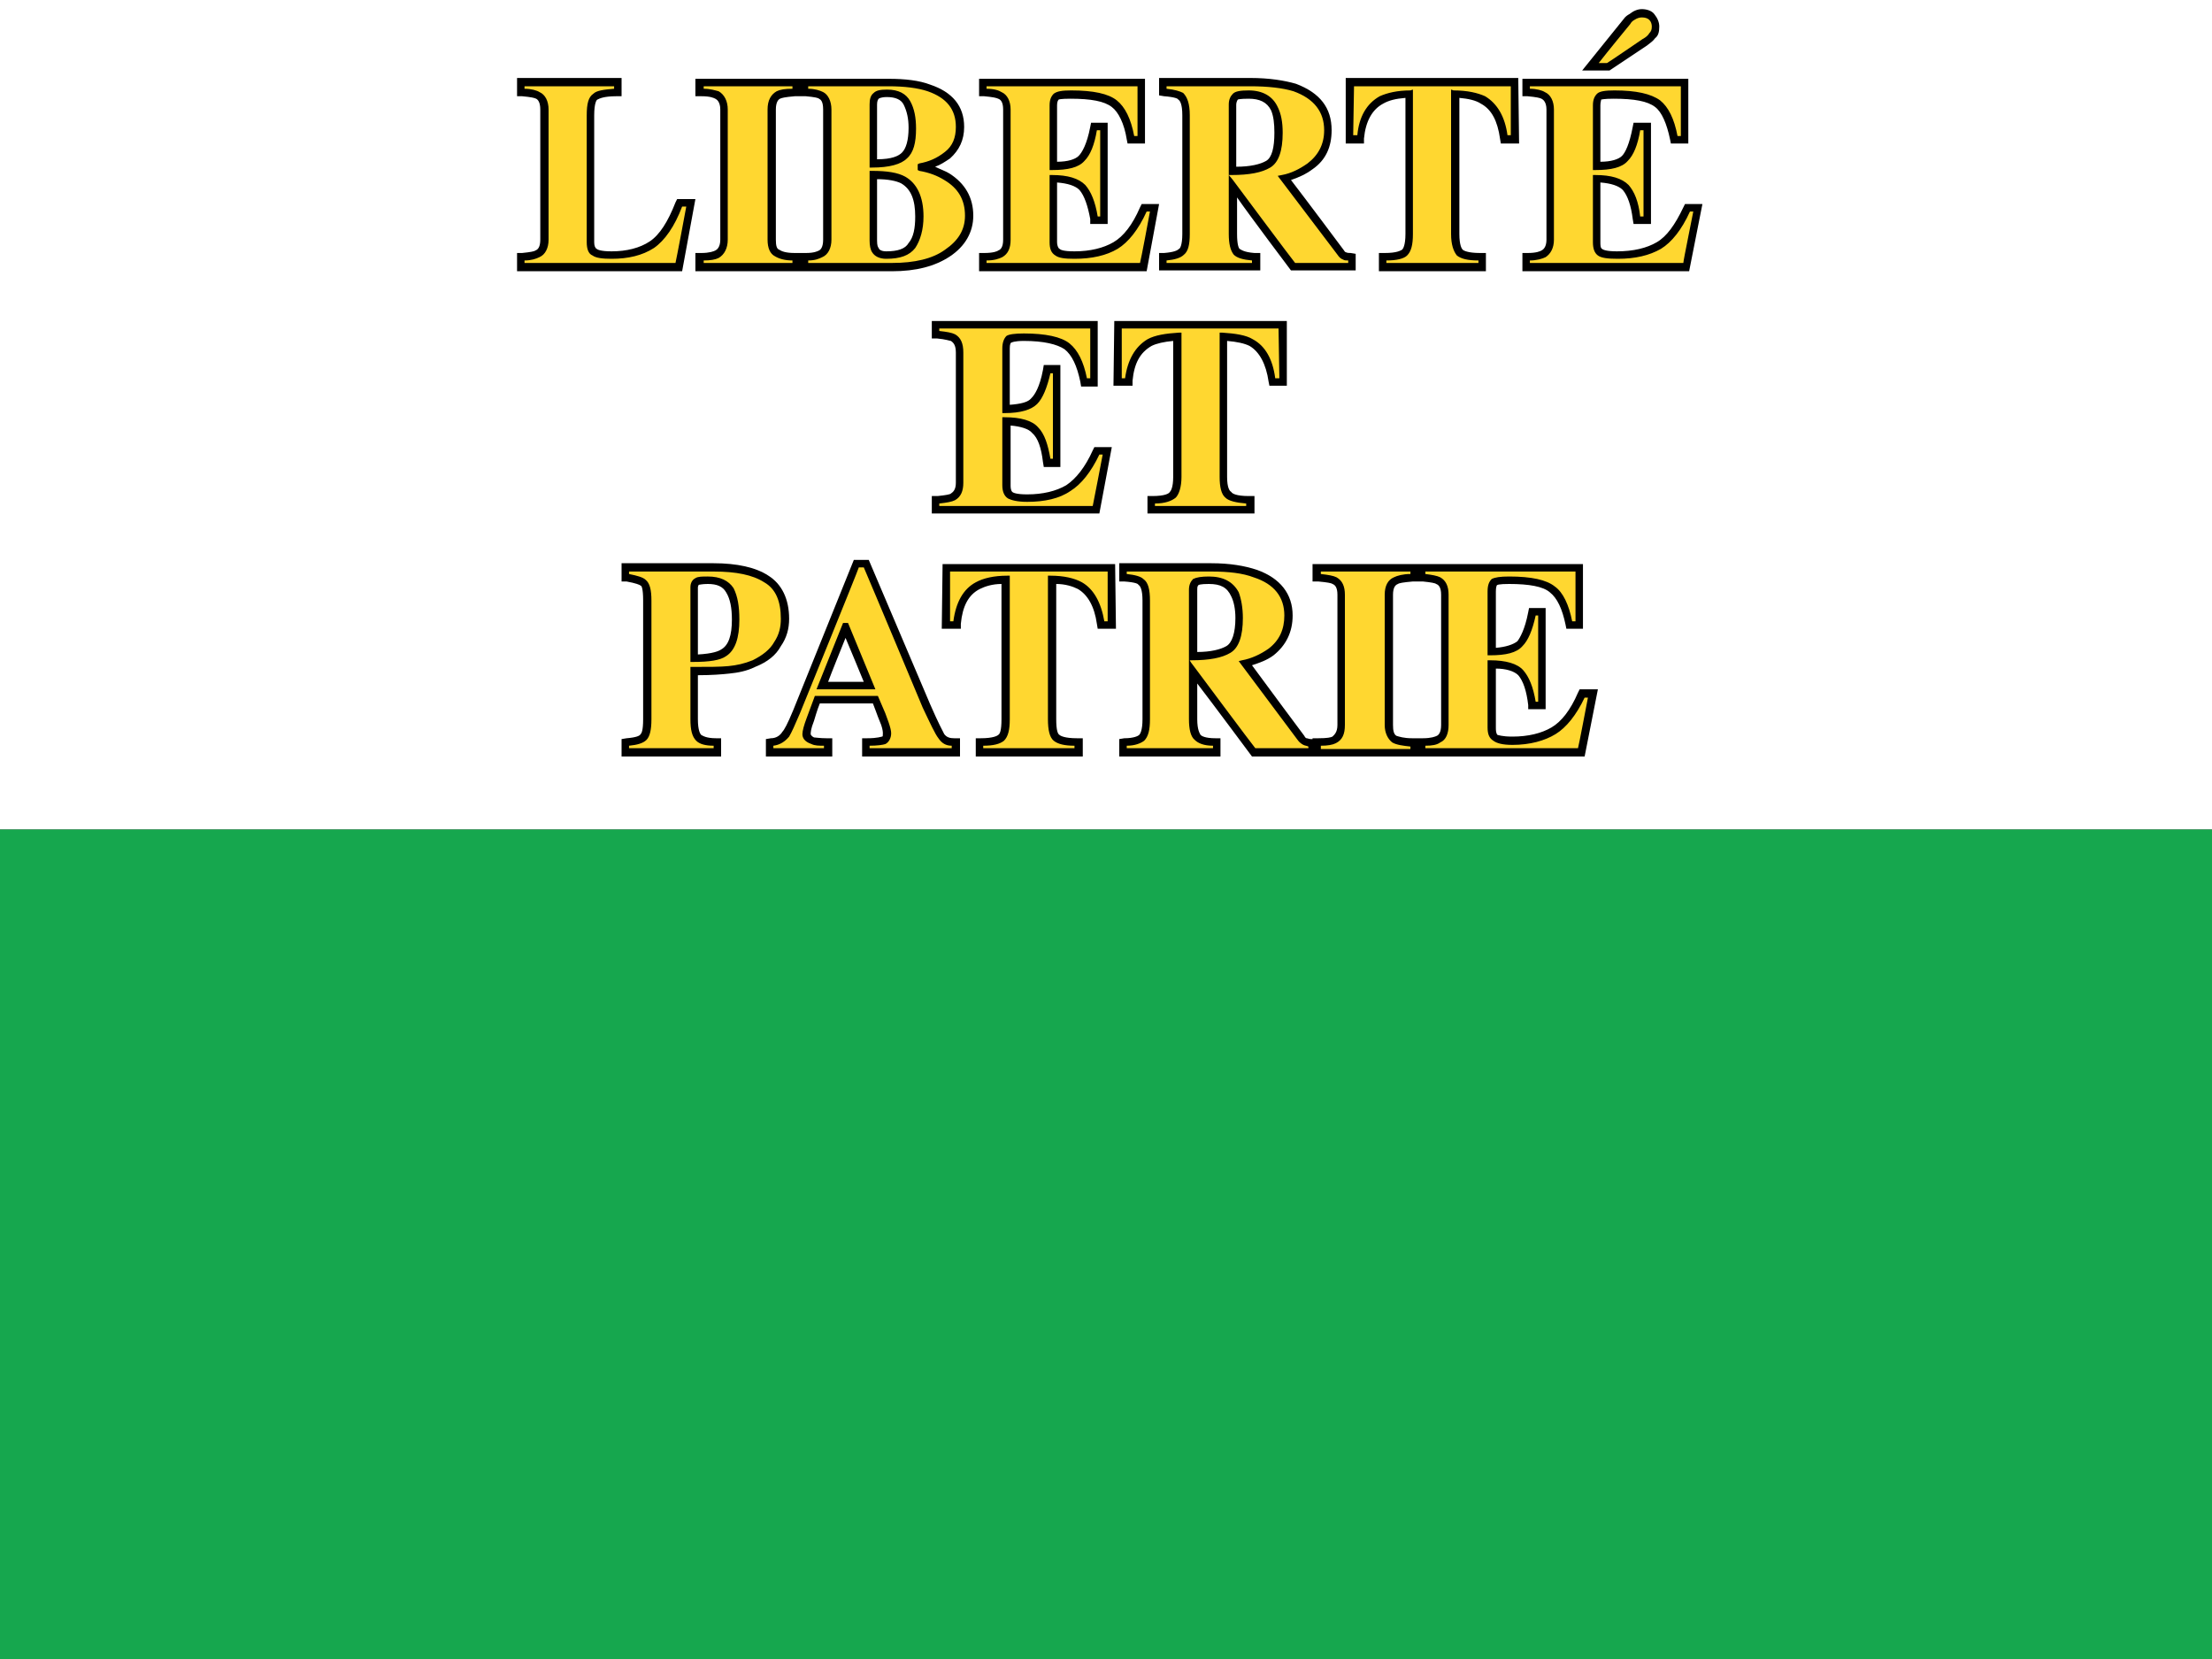 <?xml version="1.0"?>
<svg xmlns="http://www.w3.org/2000/svg" xmlns:xlink="http://www.w3.org/1999/xlink" version="1.1" width="480" height="360" viewBox="0 0 480 360">
<rect x="0" y="0" width="480" height="360" fill="#333333" stroke="none"/>
<!-- Generated by Kreative Vexillo v1.0 -->
<style>
.black{fill:rgb(0,0,0);}
.green{fill:rgb(22,167,78);}
.white{fill:rgb(255,255,255);}
.yellow{fill:rgb(255,215,48);}
</style>
<defs>
<path id="tf" d="M -0.701 -0.396 V -0.393 C -0.693 -0.393 -0.686 -0.391 -0.683 -0.389 C -0.676 -0.386 -0.672 -0.378 -0.672 -0.368 V -0.211 C -0.672 -0.201 -0.676 -0.193 -0.683 -0.19 C -0.687 -0.188 -0.693 -0.186 -0.701 -0.186 V -0.183 H -0.519 C -0.518 -0.187 -0.507 -0.245 -0.506 -0.251 H -0.511 C -0.52 -0.227 -0.532 -0.21 -0.545 -0.201 C -0.559 -0.192 -0.576 -0.188 -0.596 -0.188 C -0.607 -0.188 -0.615 -0.189 -0.619 -0.192 C -0.624 -0.194 -0.626 -0.2 -0.626 -0.208 V -0.361 C -0.626 -0.375 -0.624 -0.383 -0.618 -0.387 C -0.614 -0.391 -0.605 -0.392 -0.593 -0.393 V -0.396 H -0.701 V -0.396 L -0.701 -0.396 Z M -0.485 -0.396 V -0.393 C -0.477 -0.393 -0.471 -0.391 -0.467 -0.39 C -0.46 -0.386 -0.456 -0.378 -0.456 -0.368 V -0.211 C -0.456 -0.201 -0.46 -0.193 -0.467 -0.189 C -0.471 -0.187 -0.477 -0.186 -0.485 -0.186 V -0.183 H -0.378 V -0.186 C -0.387 -0.186 -0.394 -0.188 -0.399 -0.191 C -0.405 -0.194 -0.408 -0.201 -0.408 -0.211 V -0.368 C -0.408 -0.379 -0.404 -0.386 -0.397 -0.39 C -0.393 -0.392 -0.387 -0.393 -0.378 -0.393 V -0.396 H -0.485 Z M -0.359 -0.396 V -0.393 C -0.351 -0.393 -0.345 -0.391 -0.341 -0.389 C -0.335 -0.386 -0.331 -0.378 -0.331 -0.368 V -0.211 C -0.331 -0.201 -0.335 -0.193 -0.342 -0.19 C -0.346 -0.188 -0.351 -0.186 -0.359 -0.186 V -0.183 H -0.258 C -0.231 -0.183 -0.209 -0.188 -0.194 -0.199 C -0.178 -0.21 -0.17 -0.223 -0.17 -0.24 C -0.17 -0.259 -0.178 -0.273 -0.195 -0.283 C -0.203 -0.288 -0.213 -0.292 -0.225 -0.294 L -0.227 -0.295 V -0.302 L -0.225 -0.303 C -0.214 -0.305 -0.204 -0.309 -0.194 -0.317 C -0.185 -0.324 -0.181 -0.334 -0.181 -0.347 C -0.181 -0.368 -0.192 -0.382 -0.215 -0.39 C -0.227 -0.394 -0.243 -0.396 -0.262 -0.396 H -0.359 V -0.396 Z M -0.285 -0.374 C -0.285 -0.38 -0.284 -0.385 -0.28 -0.388 C -0.277 -0.391 -0.272 -0.392 -0.264 -0.392 C -0.25 -0.392 -0.241 -0.387 -0.236 -0.378 C -0.231 -0.369 -0.229 -0.358 -0.229 -0.345 C -0.229 -0.328 -0.232 -0.316 -0.24 -0.309 C -0.247 -0.302 -0.261 -0.298 -0.282 -0.298 H -0.285 V -0.374 Z M -0.285 -0.21 V -0.294 L -0.282 -0.294 C -0.264 -0.294 -0.251 -0.292 -0.242 -0.287 C -0.228 -0.279 -0.22 -0.263 -0.22 -0.239 C -0.22 -0.223 -0.224 -0.21 -0.23 -0.201 C -0.237 -0.192 -0.248 -0.188 -0.265 -0.188 C -0.273 -0.188 -0.279 -0.191 -0.282 -0.196 C -0.284 -0.199 -0.285 -0.204 -0.285 -0.21 M -0.144 -0.396 V -0.393 C -0.135 -0.393 -0.129 -0.391 -0.126 -0.389 C -0.119 -0.386 -0.115 -0.378 -0.115 -0.368 V -0.211 C -0.115 -0.201 -0.118 -0.194 -0.125 -0.19 C -0.129 -0.188 -0.135 -0.186 -0.144 -0.186 V -0.183 H 0.041 C 0.042 -0.186 0.052 -0.239 0.053 -0.245 H 0.049 C 0.039 -0.223 0.027 -0.208 0.014 -0.2 C 5.0000474E-4 -0.192 -0.017 -0.188 -0.038 -0.188 C -0.05 -0.188 -0.057 -0.189 -0.061 -0.192 C -0.066 -0.195 -0.068 -0.2 -0.068 -0.208 V -0.289 H -0.065 C -0.046 -0.289 -0.033 -0.285 -0.025 -0.277 C -0.018 -0.269 -0.013 -0.257 -0.01 -0.239 H -0.007 V -0.343 H -0.011 C -0.014 -0.325 -0.019 -0.313 -0.026 -0.306 C -0.033 -0.298 -0.046 -0.295 -0.065 -0.295 L -0.068 -0.295 V -0.373 C -0.068 -0.38 -0.066 -0.384 -0.063 -0.387 C -0.059 -0.39 -0.053 -0.391 -0.042 -0.391 C -0.015 -0.391 0.003 -0.387 0.013 -0.379 C 0.023 -0.371 0.03 -0.357 0.034 -0.336 H 0.038 V -0.396 L -0.144 -0.396 Z M 0.073 -0.396 V -0.393 C 0.083 -0.392 0.089 -0.39 0.093 -0.388 C 0.098 -0.383 0.101 -0.375 0.101 -0.361 V -0.218 C 0.101 -0.205 0.099 -0.197 0.094 -0.193 C 0.09 -0.189 0.083 -0.187 0.073 -0.186 V -0.183 H 0.176 V -0.186 C 0.165 -0.187 0.158 -0.189 0.154 -0.193 C 0.15 -0.198 0.148 -0.206 0.148 -0.218 V -0.374 C 0.148 -0.38 0.15 -0.384 0.153 -0.387 C 0.156 -0.39 0.162 -0.391 0.172 -0.391 C 0.189 -0.391 0.201 -0.384 0.207 -0.371 C 0.211 -0.363 0.213 -0.353 0.213 -0.34 C 0.213 -0.318 0.208 -0.304 0.198 -0.298 C 0.188 -0.292 0.173 -0.289 0.151 -0.289 C 0.151 -0.289 0.149 -0.289 0.148 -0.289 C 0.149 -0.288 0.153 -0.283 0.153 -0.283 S 0.226 -0.185 0.228 -0.183 H 0.292 V -0.186 C 0.29 -0.186 0.287 -0.186 0.286 -0.187 C 0.283 -0.188 0.281 -0.19 0.279 -0.193 L 0.207 -0.288 L 0.212 -0.289 C 0.223 -0.291 0.233 -0.296 0.243 -0.303 C 0.256 -0.313 0.263 -0.326 0.263 -0.343 C 0.263 -0.365 0.251 -0.381 0.226 -0.39 C 0.213 -0.394 0.195 -0.396 0.174 -0.396 H 0.073 V -0.396 Z M 0.299 -0.396 C 0.299 -0.392 0.298 -0.341 0.298 -0.337 H 0.303 C 0.305 -0.359 0.314 -0.375 0.33 -0.384 C 0.339 -0.388 0.351 -0.391 0.367 -0.391 L 0.37 -0.392 V -0.218 C 0.37 -0.205 0.368 -0.197 0.363 -0.192 C 0.359 -0.188 0.35 -0.186 0.338 -0.186 V -0.183 H 0.449 V -0.186 C 0.436 -0.186 0.428 -0.188 0.423 -0.192 C 0.419 -0.197 0.416 -0.205 0.416 -0.218 V -0.392 L 0.419 -0.391 C 0.436 -0.391 0.448 -0.388 0.457 -0.384 C 0.472 -0.375 0.481 -0.359 0.484 -0.337 H 0.488 C 0.488 -0.341 0.488 -0.392 0.488 -0.396 H 0.299 Z M 0.637 -0.476 L 0.637 -0.476 C 0.635 -0.475 0.633 -0.473 0.632 -0.471 C 0.632 -0.471 0.604 -0.437 0.594 -0.424 H 0.604 C 0.606 -0.425 0.647 -0.453 0.647 -0.453 C 0.651 -0.455 0.654 -0.458 0.655 -0.46 C 0.657 -0.462 0.658 -0.464 0.658 -0.468 C 0.658 -0.471 0.657 -0.474 0.655 -0.476 C 0.653 -0.478 0.65 -0.479 0.646 -0.479 C 0.643 -0.479 0.64 -0.478 0.637 -0.476 M 0.511 -0.396 V -0.393 C 0.519 -0.393 0.526 -0.391 0.529 -0.389 C 0.536 -0.386 0.54 -0.378 0.54 -0.368 V -0.211 C 0.54 -0.201 0.536 -0.194 0.53 -0.19 C 0.526 -0.188 0.519 -0.186 0.511 -0.186 V -0.183 H 0.696 C 0.696 -0.186 0.707 -0.239 0.708 -0.245 H 0.704 C 0.694 -0.223 0.682 -0.208 0.669 -0.2 C 0.655 -0.192 0.638 -0.188 0.617 -0.188 C 0.605 -0.188 0.597 -0.189 0.593 -0.192 C 0.589 -0.195 0.587 -0.2 0.587 -0.208 V -0.289 H 0.59 C 0.609 -0.289 0.622 -0.285 0.63 -0.277 C 0.637 -0.269 0.642 -0.257 0.644 -0.239 H 0.648 V -0.343 H 0.644 C 0.641 -0.325 0.636 -0.313 0.629 -0.306 C 0.622 -0.298 0.609 -0.295 0.59 -0.295 L 0.587 -0.295 V -0.373 C 0.587 -0.38 0.589 -0.384 0.592 -0.387 C 0.595 -0.39 0.602 -0.391 0.613 -0.391 C 0.639 -0.391 0.657 -0.387 0.668 -0.379 C 0.678 -0.371 0.685 -0.357 0.689 -0.336 H 0.693 V -0.396 L 0.511 -0.396 L 0.511 -0.396 Z M -0.201 -0.104 V -0.101 C -0.192 -0.1 -0.186 -0.099 -0.182 -0.097 C -0.175 -0.093 -0.172 -0.086 -0.172 -0.075 V 0.082 C -0.172 0.092 -0.175 0.099 -0.182 0.103 C -0.186 0.105 -0.192 0.106 -0.201 0.107 V 0.11 H -0.016 C -0.015 0.106 -0.005 0.053 -0.004 0.048 H -0.008 C -0.018 0.069 -0.03 0.084 -0.043 0.092 C -0.056 0.101 -0.074 0.105 -0.095 0.105 C -0.107 0.105 -0.114 0.103 -0.118 0.101 C -0.123 0.098 -0.125 0.092 -0.125 0.085 V 0.003 H -0.122 C -0.103 0.003 -0.089 0.007 -0.082 0.015 C -0.074 0.023 -0.07 0.036 -0.067 0.053 H -0.064 V -0.05 H -0.067 C -0.071 -0.033 -0.076 -0.02 -0.083 -0.013 C -0.09 -0.006 -0.103 -0.002 -0.122 -0.002 L -0.125 -0.002 V -0.08 C -0.125 -0.087 -0.123 -0.092 -0.12 -0.095 C -0.117 -0.097 -0.11 -0.098 -0.099 -0.098 C -0.073 -0.098 -0.054 -0.094 -0.044 -0.086 C -0.034 -0.078 -0.027 -0.064 -0.023 -0.044 H -0.019 V -0.104 H -0.201 V -0.104 Z M 0.019 -0.104 C 0.019 -0.099 0.019 -0.049 0.019 -0.044 H 0.023 C 0.026 -0.066 0.035 -0.082 0.05 -0.091 C 0.059 -0.096 0.072 -0.098 0.088 -0.099 L 0.091 -0.099 V 0.075 C 0.091 0.087 0.088 0.096 0.084 0.1 C 0.079 0.104 0.071 0.107 0.059 0.107 V 0.11 H 0.169 V 0.107 C 0.157 0.106 0.148 0.104 0.144 0.1 C 0.139 0.096 0.137 0.087 0.137 0.075 V -0.099 L 0.14 -0.099 C 0.156 -0.098 0.169 -0.096 0.177 -0.091 C 0.192 -0.083 0.201 -0.067 0.204 -0.044 H 0.209 C 0.209 -0.049 0.208 -0.099 0.208 -0.104 H 0.019 V -0.104 Z M -0.575 0.189 V 0.192 C -0.565 0.194 -0.558 0.196 -0.555 0.199 C -0.55 0.203 -0.548 0.211 -0.548 0.224 V 0.367 C -0.548 0.38 -0.55 0.388 -0.554 0.392 C -0.558 0.396 -0.565 0.398 -0.575 0.399 V 0.402 H -0.473 V 0.399 C -0.483 0.399 -0.49 0.397 -0.494 0.393 C -0.499 0.388 -0.501 0.38 -0.501 0.367 V 0.304 H -0.498 C -0.479 0.304 -0.465 0.304 -0.455 0.303 C -0.445 0.302 -0.436 0.3 -0.426 0.296 C -0.414 0.29 -0.405 0.283 -0.4 0.274 C -0.394 0.265 -0.392 0.256 -0.392 0.246 C -0.392 0.225 -0.398 0.21 -0.412 0.202 C -0.426 0.193 -0.446 0.189 -0.473 0.189 H -0.575 L -0.575 0.189 Z M -0.501 0.208 C -0.501 0.203 -0.499 0.199 -0.495 0.197 C -0.492 0.195 -0.487 0.195 -0.48 0.195 C -0.465 0.195 -0.455 0.2 -0.449 0.209 C -0.444 0.219 -0.442 0.231 -0.442 0.247 C -0.442 0.269 -0.447 0.284 -0.458 0.291 C -0.465 0.296 -0.478 0.298 -0.498 0.298 L -0.501 0.298 L -0.501 0.208 Z M -0.298 0.184 C -0.299 0.188 -0.369 0.36 -0.369 0.36 C -0.375 0.374 -0.379 0.383 -0.382 0.388 C -0.387 0.394 -0.393 0.398 -0.401 0.399 V 0.402 H -0.34 V 0.399 C -0.346 0.399 -0.351 0.399 -0.355 0.397 C -0.364 0.394 -0.366 0.389 -0.366 0.385 C -0.366 0.381 -0.364 0.374 -0.361 0.366 C -0.361 0.366 -0.351 0.339 -0.351 0.339 H -0.275 L -0.266 0.36 L -0.262 0.371 C -0.26 0.377 -0.259 0.381 -0.259 0.384 C -0.259 0.39 -0.262 0.395 -0.266 0.397 C -0.269 0.398 -0.276 0.399 -0.285 0.399 V 0.402 H -0.186 V 0.399 C -0.193 0.399 -0.198 0.396 -0.202 0.39 C -0.206 0.385 -0.212 0.372 -0.221 0.353 C -0.221 0.353 -0.285 0.2 -0.292 0.184 H -0.298 V 0.184 Z M -0.317 0.251 H -0.311 L -0.278 0.331 H -0.349 L -0.317 0.251 Z M -0.188 0.189 C -0.188 0.194 -0.188 0.244 -0.188 0.249 H -0.184 C -0.181 0.226 -0.172 0.21 -0.157 0.202 C -0.148 0.197 -0.135 0.194 -0.119 0.194 L -0.116 0.194 V 0.367 C -0.116 0.38 -0.118 0.388 -0.123 0.393 C -0.128 0.397 -0.136 0.399 -0.148 0.399 V 0.402 H -0.038 V 0.399 C -0.05 0.399 -0.058 0.397 -0.063 0.393 C -0.068 0.389 -0.07 0.38 -0.07 0.367 V 0.194 L -0.067 0.194 C -0.051 0.194 -0.038 0.197 -0.029 0.202 C -0.015 0.21 -0.006 0.226 -0.002 0.249 H 0.002 C 0.002 0.244 0.002 0.194 0.002 0.189 H -0.188 L -0.188 0.189 Z M 0.025 0.189 V 0.192 C 0.035 0.193 0.042 0.195 0.045 0.198 C 0.051 0.202 0.053 0.211 0.053 0.224 V 0.367 C 0.053 0.38 0.051 0.388 0.046 0.393 C 0.042 0.396 0.035 0.399 0.025 0.399 V 0.402 H 0.129 V 0.399 C 0.118 0.399 0.111 0.396 0.107 0.392 C 0.102 0.388 0.1 0.379 0.1 0.367 V 0.211 C 0.1 0.205 0.102 0.201 0.105 0.198 C 0.109 0.196 0.115 0.195 0.124 0.195 C 0.141 0.195 0.153 0.201 0.16 0.214 C 0.163 0.222 0.165 0.233 0.165 0.245 C 0.165 0.267 0.16 0.281 0.15 0.287 C 0.14 0.293 0.125 0.296 0.103 0.296 H 0.101 C 0.101 0.297 0.105 0.302 0.105 0.302 S 0.178 0.4 0.18 0.402 H 0.244 V 0.4 C 0.242 0.399 0.24 0.399 0.238 0.398 C 0.236 0.397 0.233 0.395 0.231 0.392 L 0.16 0.297 L 0.164 0.296 C 0.175 0.294 0.186 0.289 0.196 0.282 C 0.209 0.272 0.215 0.259 0.215 0.242 C 0.215 0.22 0.203 0.204 0.178 0.196 C 0.165 0.191 0.148 0.189 0.127 0.189 H 0.025 V 0.189 Z M 0.259 0.189 V 0.192 C 0.268 0.193 0.274 0.194 0.278 0.196 C 0.285 0.2 0.288 0.207 0.288 0.217 V 0.374 C 0.288 0.385 0.285 0.392 0.277 0.396 C 0.273 0.398 0.267 0.399 0.259 0.399 V 0.403 H 0.367 V 0.4 C 0.358 0.399 0.35 0.398 0.345 0.395 C 0.34 0.391 0.336 0.384 0.336 0.374 V 0.217 C 0.336 0.206 0.34 0.199 0.347 0.196 C 0.351 0.194 0.358 0.192 0.367 0.192 V 0.189 H 0.259 Z M 0.385 0.189 V 0.192 C 0.393 0.193 0.399 0.194 0.403 0.196 C 0.41 0.2 0.413 0.207 0.413 0.217 V 0.374 C 0.413 0.384 0.41 0.392 0.403 0.395 C 0.399 0.398 0.393 0.399 0.385 0.399 V 0.402 H 0.569 C 0.57 0.399 0.58 0.346 0.581 0.341 H 0.577 C 0.567 0.362 0.555 0.377 0.542 0.385 C 0.529 0.393 0.511 0.398 0.49 0.398 C 0.478 0.398 0.471 0.396 0.467 0.393 C 0.462 0.39 0.46 0.385 0.46 0.377 V 0.296 H 0.463 C 0.482 0.296 0.496 0.3 0.503 0.308 C 0.51 0.316 0.515 0.328 0.518 0.346 H 0.521 V 0.242 H 0.518 C 0.514 0.26 0.509 0.272 0.502 0.279 C 0.495 0.287 0.482 0.29 0.463 0.29 H 0.46 V 0.213 C 0.46 0.205 0.462 0.201 0.465 0.198 C 0.469 0.196 0.475 0.195 0.486 0.195 C 0.513 0.195 0.531 0.199 0.541 0.207 C 0.551 0.214 0.558 0.229 0.562 0.249 H 0.566 V 0.189 H 0.385 L 0.385 0.189 L 0.385 0.189 Z"/>
<path id="ts" d="M -0.71 -0.406 V -0.384 L -0.704 -0.384 C -0.693 -0.383 -0.689 -0.382 -0.687 -0.381 C -0.685 -0.38 -0.682 -0.377 -0.682 -0.368 V -0.211 C -0.682 -0.202 -0.685 -0.199 -0.688 -0.198 C -0.689 -0.197 -0.694 -0.196 -0.704 -0.195 L -0.71 -0.195 V -0.173 H -0.511 L -0.495 -0.26 H -0.517 L -0.519 -0.256 C -0.528 -0.233 -0.538 -0.217 -0.55 -0.209 C -0.562 -0.201 -0.578 -0.197 -0.596 -0.197 C -0.609 -0.197 -0.613 -0.199 -0.614 -0.2 C -0.616 -0.201 -0.617 -0.204 -0.617 -0.208 V -0.361 C -0.617 -0.376 -0.614 -0.38 -0.613 -0.38 C -0.611 -0.381 -0.606 -0.384 -0.59 -0.384 L -0.584 -0.384 V -0.406 H -0.71 V -0.406 L -0.71 -0.406 Z M -0.495 -0.406 V -0.384 L -0.488 -0.384 C -0.477 -0.384 -0.473 -0.382 -0.471 -0.381 C -0.469 -0.38 -0.465 -0.377 -0.465 -0.368 V -0.211 C -0.465 -0.202 -0.469 -0.199 -0.471 -0.198 C -0.473 -0.197 -0.478 -0.195 -0.488 -0.195 L -0.495 -0.195 V -0.173 H -0.368 V -0.195 H -0.375 C -0.386 -0.195 -0.391 -0.197 -0.394 -0.199 C -0.397 -0.2 -0.398 -0.204 -0.398 -0.211 V -0.368 C -0.398 -0.377 -0.395 -0.38 -0.393 -0.381 C -0.391 -0.382 -0.387 -0.383 -0.375 -0.384 L -0.368 -0.384 V -0.405 H -0.495 V -0.406 Z M -0.368 -0.406 V -0.384 L -0.362 -0.384 C -0.351 -0.383 -0.347 -0.382 -0.346 -0.381 C -0.344 -0.38 -0.341 -0.378 -0.341 -0.368 V -0.211 C -0.341 -0.202 -0.344 -0.199 -0.346 -0.198 C -0.348 -0.197 -0.352 -0.195 -0.362 -0.195 L -0.368 -0.195 V -0.173 H -0.258 C -0.229 -0.173 -0.206 -0.179 -0.188 -0.191 C -0.17 -0.203 -0.16 -0.22 -0.16 -0.24 C -0.16 -0.262 -0.17 -0.279 -0.189 -0.291 C -0.194 -0.294 -0.2 -0.296 -0.206 -0.299 C -0.2 -0.301 -0.194 -0.305 -0.188 -0.309 C -0.177 -0.319 -0.171 -0.331 -0.171 -0.347 C -0.171 -0.372 -0.185 -0.389 -0.212 -0.398 C -0.225 -0.403 -0.242 -0.405 -0.262 -0.405 H -0.368 V -0.406 L -0.368 -0.406 Z M -0.276 -0.374 C -0.276 -0.378 -0.275 -0.38 -0.274 -0.381 C -0.274 -0.381 -0.272 -0.383 -0.264 -0.383 C -0.254 -0.383 -0.247 -0.38 -0.244 -0.374 C -0.24 -0.366 -0.238 -0.357 -0.238 -0.346 C -0.238 -0.331 -0.241 -0.321 -0.246 -0.316 C -0.25 -0.312 -0.258 -0.308 -0.276 -0.308 V -0.374 L -0.276 -0.374 Z M -0.274 -0.201 L -0.274 -0.201 C -0.275 -0.202 -0.276 -0.204 -0.276 -0.21 V -0.284 C -0.263 -0.284 -0.253 -0.282 -0.247 -0.279 C -0.235 -0.272 -0.23 -0.259 -0.23 -0.239 C -0.23 -0.225 -0.232 -0.214 -0.238 -0.207 C -0.242 -0.2 -0.251 -0.197 -0.265 -0.197 C -0.272 -0.197 -0.274 -0.2 -0.274 -0.201 M -0.153 -0.406 V -0.384 L -0.147 -0.384 C -0.136 -0.383 -0.132 -0.382 -0.13 -0.381 C -0.127 -0.38 -0.124 -0.377 -0.124 -0.368 V -0.211 C -0.124 -0.202 -0.127 -0.199 -0.13 -0.198 C -0.131 -0.197 -0.136 -0.195 -0.147 -0.195 L -0.153 -0.195 V -0.173 H 0.049 L 0.064 -0.254 H 0.043 L 0.041 -0.25 C 0.032 -0.229 0.021 -0.215 0.009 -0.208 C -0.003 -0.201 -0.019 -0.197 -0.038 -0.197 C -0.052 -0.197 -0.055 -0.199 -0.056 -0.2 C -0.058 -0.201 -0.059 -0.205 -0.059 -0.208 V -0.28 C -0.046 -0.279 -0.037 -0.276 -0.032 -0.271 C -0.026 -0.264 -0.022 -0.252 -0.019 -0.236 L -0.019 -0.23 H 0.002 V -0.352 H -0.018 L -0.019 -0.347 C -0.023 -0.326 -0.029 -0.316 -0.033 -0.312 C -0.037 -0.308 -0.046 -0.305 -0.059 -0.305 V -0.373 C -0.059 -0.377 -0.058 -0.379 -0.057 -0.38 C -0.057 -0.38 -0.055 -0.381 -0.043 -0.381 C -0.018 -0.381 -0.002 -0.378 0.007 -0.371 C 0.015 -0.365 0.022 -0.351 0.025 -0.332 L 0.026 -0.327 H 0.047 V -0.405 H -0.153 Z M 0.064 -0.406 V -0.385 L 0.07 -0.384 C 0.083 -0.383 0.087 -0.381 0.087 -0.38 C 0.089 -0.379 0.092 -0.375 0.092 -0.361 V -0.218 C 0.092 -0.204 0.089 -0.2 0.088 -0.2 C 0.086 -0.198 0.082 -0.196 0.07 -0.195 L 0.064 -0.195 V -0.174 H 0.186 V -0.195 L 0.179 -0.195 C 0.166 -0.196 0.163 -0.199 0.161 -0.2 C 0.16 -0.201 0.158 -0.205 0.158 -0.218 V -0.262 C 0.174 -0.239 0.223 -0.174 0.223 -0.174 H 0.301 V -0.194 L 0.295 -0.195 C 0.293 -0.195 0.291 -0.195 0.289 -0.196 C 0.289 -0.196 0.288 -0.196 0.287 -0.198 C 0.287 -0.198 0.24 -0.261 0.223 -0.283 C 0.232 -0.286 0.241 -0.29 0.249 -0.296 C 0.265 -0.307 0.272 -0.323 0.272 -0.343 C 0.272 -0.37 0.258 -0.388 0.229 -0.399 C 0.215 -0.403 0.197 -0.406 0.174 -0.406 L 0.064 -0.406 Z M 0.157 -0.374 C 0.157 -0.376 0.158 -0.379 0.159 -0.38 C 0.159 -0.38 0.161 -0.381 0.172 -0.381 C 0.185 -0.381 0.194 -0.377 0.199 -0.367 C 0.202 -0.36 0.203 -0.351 0.203 -0.34 C 0.203 -0.322 0.2 -0.31 0.193 -0.306 C 0.186 -0.302 0.174 -0.299 0.157 -0.299 V -0.374 Z M 0.289 -0.406 L 0.289 -0.327 H 0.311 L 0.311 -0.333 C 0.313 -0.354 0.321 -0.368 0.334 -0.375 C 0.341 -0.379 0.349 -0.381 0.361 -0.382 V -0.218 C 0.361 -0.204 0.358 -0.2 0.357 -0.199 C 0.355 -0.198 0.351 -0.195 0.336 -0.195 H 0.329 V -0.173 H 0.458 V -0.195 H 0.451 C 0.436 -0.195 0.431 -0.198 0.43 -0.199 C 0.429 -0.2 0.426 -0.204 0.426 -0.218 V -0.382 C 0.437 -0.381 0.446 -0.379 0.452 -0.375 C 0.465 -0.368 0.472 -0.354 0.475 -0.333 L 0.476 -0.327 H 0.498 L 0.497 -0.406 L 0.289 -0.406 Z M 0.631 -0.483 C 0.629 -0.482 0.626 -0.48 0.624 -0.477 L 0.574 -0.415 H 0.607 L 0.652 -0.445 C 0.656 -0.448 0.66 -0.451 0.662 -0.454 C 0.666 -0.457 0.667 -0.462 0.667 -0.468 C 0.667 -0.473 0.665 -0.478 0.661 -0.483 C 0.658 -0.487 0.652 -0.489 0.646 -0.489 C 0.641 -0.489 0.636 -0.487 0.631 -0.483 M 0.502 -0.406 V -0.384 L 0.508 -0.384 C 0.519 -0.383 0.523 -0.382 0.525 -0.381 C 0.527 -0.38 0.531 -0.377 0.531 -0.368 V -0.211 C 0.531 -0.202 0.527 -0.199 0.525 -0.198 C 0.523 -0.197 0.519 -0.195 0.508 -0.195 L 0.502 -0.195 V -0.173 H 0.703 L 0.719 -0.254 H 0.698 L 0.696 -0.25 C 0.686 -0.229 0.676 -0.215 0.664 -0.208 C 0.652 -0.201 0.636 -0.197 0.616 -0.197 C 0.603 -0.197 0.599 -0.199 0.598 -0.2 C 0.596 -0.201 0.596 -0.205 0.596 -0.208 V -0.28 C 0.609 -0.279 0.618 -0.276 0.623 -0.271 C 0.629 -0.264 0.633 -0.252 0.635 -0.236 L 0.636 -0.23 H 0.657 V -0.352 H 0.636 L 0.635 -0.347 C 0.631 -0.326 0.626 -0.316 0.622 -0.312 C 0.618 -0.308 0.609 -0.305 0.596 -0.305 V -0.373 C 0.596 -0.377 0.597 -0.379 0.597 -0.38 C 0.598 -0.38 0.6 -0.381 0.612 -0.381 C 0.637 -0.381 0.653 -0.378 0.662 -0.371 C 0.67 -0.365 0.676 -0.351 0.68 -0.332 L 0.681 -0.327 H 0.702 V -0.405 H 0.502 L 0.502 -0.406 Z M -0.21 -0.113 V -0.092 L -0.204 -0.092 C -0.193 -0.091 -0.188 -0.089 -0.187 -0.089 C -0.184 -0.087 -0.181 -0.084 -0.181 -0.075 V 0.082 C -0.181 0.09 -0.184 0.093 -0.187 0.095 C -0.188 0.096 -0.193 0.097 -0.203 0.098 L -0.21 0.098 V 0.119 H -0.008 L 0.007 0.039 H -0.014 L -0.016 0.043 C -0.025 0.063 -0.036 0.077 -0.048 0.085 C -0.06 0.092 -0.076 0.096 -0.095 0.096 C -0.108 0.096 -0.112 0.094 -0.113 0.093 C -0.115 0.091 -0.115 0.087 -0.115 0.085 V 0.013 C -0.103 0.014 -0.093 0.017 -0.089 0.022 C -0.082 0.028 -0.078 0.04 -0.076 0.057 L -0.075 0.063 H -0.055 V -0.06 H -0.075 L -0.076 -0.054 C -0.08 -0.033 -0.086 -0.024 -0.09 -0.02 C -0.094 -0.015 -0.103 -0.013 -0.116 -0.012 V -0.08 C -0.116 -0.085 -0.115 -0.087 -0.114 -0.087 C -0.114 -0.087 -0.111 -0.089 -0.099 -0.089 C -0.075 -0.089 -0.059 -0.085 -0.05 -0.079 C -0.041 -0.072 -0.035 -0.059 -0.031 -0.04 L -0.03 -0.034 H -0.01 V -0.113 H -0.21 V -0.113 L -0.21 -0.113 Z M 0.01 -0.113 L 0.009 -0.035 H 0.032 L 0.032 -0.041 C 0.034 -0.062 0.041 -0.075 0.055 -0.083 C 0.061 -0.086 0.07 -0.088 0.081 -0.089 V 0.075 C 0.081 0.088 0.078 0.092 0.077 0.093 C 0.076 0.095 0.071 0.098 0.056 0.098 H 0.05 V 0.119 H 0.179 V 0.098 H 0.172 C 0.157 0.098 0.152 0.095 0.151 0.093 C 0.149 0.092 0.146 0.088 0.146 0.075 V -0.089 C 0.158 -0.088 0.167 -0.086 0.173 -0.083 C 0.185 -0.076 0.193 -0.061 0.196 -0.04 L 0.197 -0.035 H 0.218 L 0.218 -0.113 L 0.01 -0.113 Z M -0.584 0.18 V 0.201 L -0.578 0.201 C -0.567 0.203 -0.562 0.205 -0.561 0.206 C -0.56 0.206 -0.558 0.209 -0.558 0.224 V 0.367 C -0.558 0.381 -0.56 0.384 -0.561 0.385 C -0.562 0.387 -0.566 0.389 -0.578 0.39 L -0.584 0.391 V 0.412 H -0.464 V 0.39 L -0.47 0.39 C -0.482 0.39 -0.486 0.387 -0.488 0.386 C -0.489 0.385 -0.492 0.381 -0.492 0.367 V 0.314 C -0.476 0.314 -0.463 0.313 -0.454 0.312 C -0.444 0.311 -0.433 0.309 -0.423 0.304 C -0.408 0.298 -0.398 0.29 -0.392 0.279 C -0.385 0.269 -0.382 0.258 -0.382 0.246 C -0.382 0.222 -0.391 0.204 -0.407 0.194 C -0.422 0.184 -0.445 0.179 -0.473 0.179 H -0.584 Z M -0.492 0.208 C -0.492 0.207 -0.491 0.205 -0.491 0.205 C -0.49 0.205 -0.487 0.204 -0.48 0.204 C -0.469 0.204 -0.462 0.207 -0.458 0.214 C -0.453 0.222 -0.451 0.233 -0.451 0.247 C -0.451 0.266 -0.455 0.278 -0.464 0.283 C -0.467 0.285 -0.474 0.288 -0.492 0.289 L -0.492 0.208 Z M -0.304 0.175 L -0.377 0.356 C -0.384 0.373 -0.388 0.38 -0.39 0.382 C -0.393 0.387 -0.398 0.39 -0.404 0.39 L -0.41 0.391 V 0.412 H -0.33 V 0.39 L -0.337 0.39 C -0.345 0.39 -0.35 0.389 -0.352 0.389 C -0.356 0.387 -0.356 0.385 -0.356 0.385 C -0.356 0.383 -0.356 0.379 -0.352 0.369 C -0.352 0.369 -0.348 0.355 -0.345 0.348 H -0.281 C -0.279 0.353 -0.275 0.364 -0.275 0.364 L -0.271 0.374 C -0.269 0.38 -0.269 0.383 -0.269 0.384 C -0.269 0.387 -0.269 0.388 -0.27 0.388 C -0.271 0.388 -0.275 0.39 -0.288 0.39 L -0.294 0.39 V 0.412 H -0.176 V 0.39 L -0.183 0.39 C -0.188 0.39 -0.192 0.389 -0.195 0.385 C -0.197 0.381 -0.202 0.372 -0.212 0.349 L -0.286 0.175 H -0.304 V 0.175 H -0.304 Z M -0.314 0.269 C -0.308 0.283 -0.297 0.31 -0.292 0.322 H -0.335 C -0.331 0.311 -0.32 0.284 -0.314 0.269 M -0.197 0.18 L -0.198 0.258 H -0.175 L -0.175 0.252 C -0.173 0.231 -0.166 0.217 -0.152 0.21 C -0.146 0.207 -0.137 0.204 -0.126 0.204 V 0.367 C -0.126 0.381 -0.128 0.385 -0.13 0.386 C -0.131 0.387 -0.136 0.39 -0.151 0.39 H -0.157 V 0.412 H -0.028 V 0.39 H -0.035 C -0.05 0.39 -0.055 0.387 -0.056 0.386 C -0.058 0.385 -0.06 0.381 -0.06 0.367 V 0.204 C -0.049 0.204 -0.04 0.207 -0.034 0.21 C -0.022 0.217 -0.014 0.231 -0.011 0.252 L -0.01 0.258 H 0.012 L 0.011 0.18 L -0.197 0.18 Z M 0.016 0.18 V 0.201 L 0.022 0.201 C 0.036 0.202 0.039 0.204 0.039 0.205 C 0.041 0.206 0.044 0.21 0.044 0.224 V 0.367 C 0.044 0.381 0.041 0.385 0.04 0.386 C 0.039 0.387 0.034 0.39 0.022 0.39 L 0.016 0.391 V 0.412 H 0.138 V 0.39 L 0.132 0.39 C 0.119 0.39 0.115 0.387 0.114 0.386 C 0.113 0.384 0.11 0.38 0.11 0.367 V 0.324 C 0.127 0.346 0.176 0.412 0.176 0.412 H 0.253 V 0.391 L 0.247 0.391 C 0.245 0.391 0.243 0.39 0.242 0.39 C 0.241 0.39 0.24 0.389 0.239 0.387 C 0.239 0.387 0.192 0.324 0.176 0.302 C 0.185 0.299 0.194 0.296 0.202 0.29 C 0.217 0.278 0.225 0.262 0.225 0.242 C 0.225 0.216 0.21 0.197 0.182 0.187 C 0.167 0.182 0.149 0.179 0.127 0.179 H 0.016 V 0.18 Z M 0.11 0.211 C 0.11 0.209 0.11 0.207 0.111 0.206 C 0.111 0.205 0.114 0.204 0.124 0.204 C 0.138 0.204 0.146 0.208 0.151 0.219 C 0.154 0.225 0.156 0.234 0.156 0.245 C 0.156 0.263 0.152 0.275 0.145 0.279 C 0.138 0.283 0.126 0.286 0.11 0.286 V 0.211 Z M 0.249 0.18 V 0.201 L 0.256 0.201 C 0.267 0.202 0.272 0.203 0.273 0.204 C 0.276 0.205 0.279 0.208 0.279 0.217 V 0.374 C 0.279 0.383 0.275 0.386 0.273 0.388 C 0.271 0.389 0.267 0.39 0.256 0.39 L 0.249 0.39 V 0.412 H 0.376 V 0.39 H 0.369 C 0.359 0.39 0.353 0.388 0.35 0.387 C 0.347 0.385 0.346 0.381 0.346 0.374 V 0.217 C 0.346 0.208 0.349 0.205 0.352 0.204 C 0.353 0.203 0.358 0.202 0.37 0.201 L 0.376 0.201 V 0.18 L 0.249 0.18 Z M 0.375 0.18 V 0.201 L 0.382 0.201 C 0.392 0.202 0.397 0.203 0.398 0.204 C 0.401 0.205 0.404 0.208 0.404 0.217 V 0.374 C 0.404 0.383 0.401 0.386 0.399 0.387 C 0.397 0.388 0.392 0.39 0.382 0.39 L 0.375 0.39 V 0.412 H 0.577 L 0.593 0.331 H 0.571 L 0.569 0.335 C 0.56 0.356 0.549 0.37 0.537 0.377 C 0.525 0.384 0.509 0.388 0.49 0.388 C 0.477 0.388 0.473 0.386 0.472 0.386 C 0.47 0.384 0.47 0.38 0.47 0.377 V 0.306 C 0.482 0.306 0.492 0.309 0.497 0.314 C 0.503 0.321 0.507 0.333 0.509 0.35 L 0.509 0.355 H 0.53 V 0.233 H 0.51 L 0.509 0.238 C 0.505 0.259 0.499 0.269 0.496 0.273 C 0.491 0.277 0.482 0.28 0.47 0.281 V 0.213 C 0.47 0.208 0.471 0.206 0.471 0.206 C 0.471 0.205 0.474 0.204 0.486 0.204 C 0.51 0.204 0.527 0.207 0.535 0.214 C 0.544 0.221 0.55 0.234 0.554 0.253 L 0.555 0.258 H 0.575 V 0.18 H 0.375 V 0.18 L 0.375 0.18 Z"/>
</defs>
<g>
<g>
<rect x="0" y="0" width="480" height="180" class="white"/>
<rect x="0" y="180" width="480" height="180" class="green"/>
</g>
<use xlink:href="#ts" transform="translate(240 90) scale(180 180) rotate(0)" class="black"/>
<use xlink:href="#tf" transform="translate(240 90) scale(180 180) rotate(0)" class="yellow"/>
</g>
</svg>

